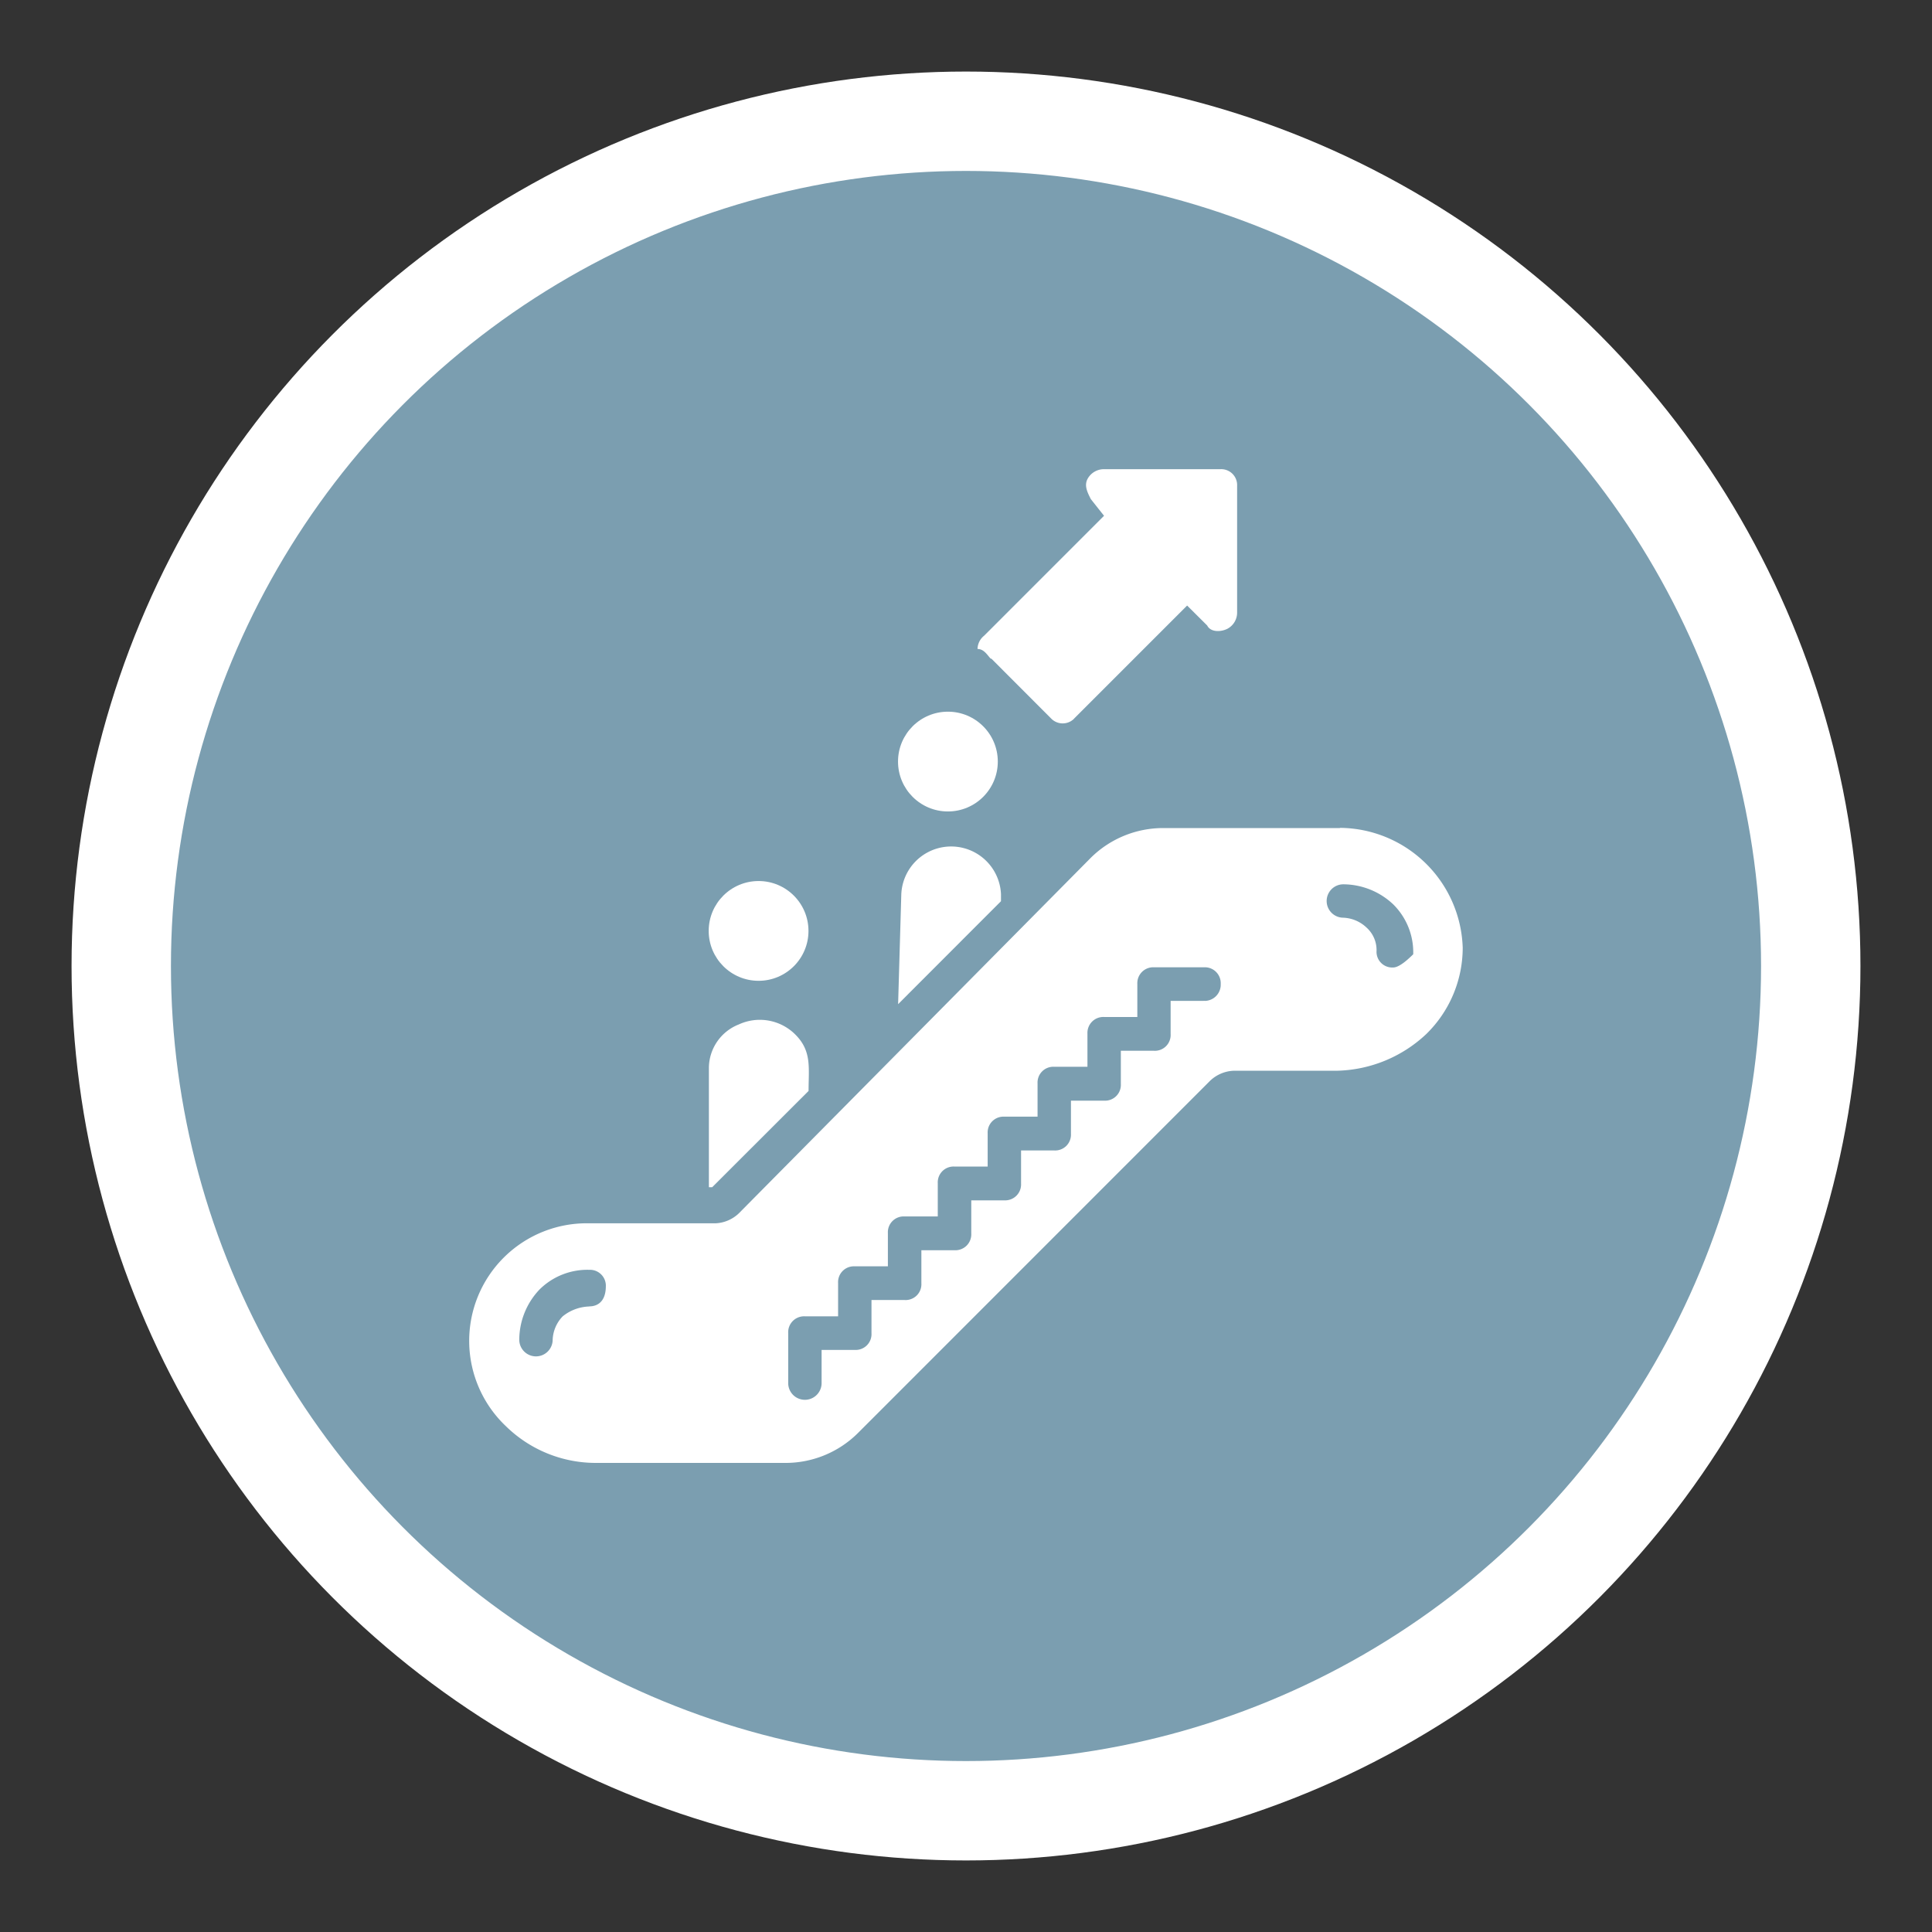 <svg id="Layer_1" data-name="Layer 1" xmlns="http://www.w3.org/2000/svg" width="19.44" height="19.44" viewBox="0 0 19.44 19.44"><rect x="0" y="0" width="19.44" height="19.44" fill="#333333" stroke="none"/><circle cx="9.72" cy="9.72" r="8.5" fill="#7b9eb0" stroke="#fff" stroke-miterlimit="10"/><path id="Shape" d="M13.483,8.332H11.709a1.035,1.035,0,0,0-.735.301l-3.54,3.576A.363.363,0,0,1,7.2,12.309H5.928a1.183,1.183,0,0,0-.836,2.043,1.292,1.292,0,0,0,.903.368H7.9a1.032,1.032,0,0,0,.734-.302l3.543-3.544a.365.365,0,0,1,.234-.1h1.036a1.355,1.355,0,0,0,.903-.368,1.215,1.215,0,0,0,.368-.87,1.246,1.246,0,0,0-1.236-1.206Zm-7.555,4.814a.445.445,0,0,0-.267.1.36.36,0,0,0-.1.234.168.168,0,0,1-.336,0,.737.737,0,0,1,.201-.502.683.683,0,0,1,.502-.201.16.16,0,0,1,.168.168C6.095,13.079,6.029,13.145,5.928,13.145Zm6.185-3.075h-.334v.334a.159.159,0,0,1-.149.168.157.157,0,0,1-.018,0h-.334v.334a.159.159,0,0,1-.168.168h-.334v.334a.159.159,0,0,1-.168.167h-.334v.334a.16.16,0,0,1-.168.168H9.773v.334a.16.16,0,0,1-.168.168H9.271v.333a.159.159,0,0,1-.149.168.157.157,0,0,1-.018,0H8.769v.334a.159.159,0,0,1-.168.168H8.267v.334a.168.168,0,0,1-.336,0v-.504a.16.16,0,0,1,.168-.168h.334v-.335a.159.159,0,0,1,.149-.168.157.157,0,0,1,.018,0h.334v-.334a.159.159,0,0,1,.168-.168h.334v-.334a.159.159,0,0,1,.15-.168.157.157,0,0,1,.018,0h.334v-.334a.159.159,0,0,1,.167-.168h.335v-.334a.159.159,0,0,1,.168-.168h.334V10.401a.16.16,0,0,1,.168-.168h.334V9.901a.16.16,0,0,1,.168-.168H12.115a.16.16,0,0,1,.168.168.163.163,0,0,1-.155.17Q12.121,10.071,12.114,10.07Zm1.905-.336a.158.158,0,0,1-.167-.168.304.304,0,0,0-.1-.233.361.361,0,0,0-.234-.1.168.168,0,0,1,0-.336.736.736,0,0,1,.502.202.678.678,0,0,1,.201.502C14.186,9.635,14.086,9.735,14.018,9.735Z" fill="#fff"/><path d="M7.133,10.74V11.946h.033l.97-.969c0-.234.034-.401-.134-.568a.505.505,0,0,0-.568-.101A.473.473,0,0,0,7.133,10.74Z" fill="#fff"/><circle id="Oval" cx="7.633" cy="9.367" r="0.502" fill="#fff"/><path d="M9.974,6.626l.602.603a.162.162,0,0,0,.229.005L10.81,7.228l1.135-1.135.202.201c.033.067.133.067.201.034a.184.184,0,0,0,.1-.168v-1.271a.16.16,0,0,0-.168-.168H11.109a.187.187,0,0,0-.167.1c-.034.067,0,.134.034.201l.133.168L9.903,6.396a.176.176,0,0,0-.067.134c.067,0,.101.066.134.099Z" fill="#fff"/><path d="M9.037,10.104l1.035-1.036v-.071a.502.502,0,0,0-1.003,0l-.032,1.104Z" fill="#fff"/><circle cx="9.538" cy="7.663" r="0.502" fill="#fff"/></svg>